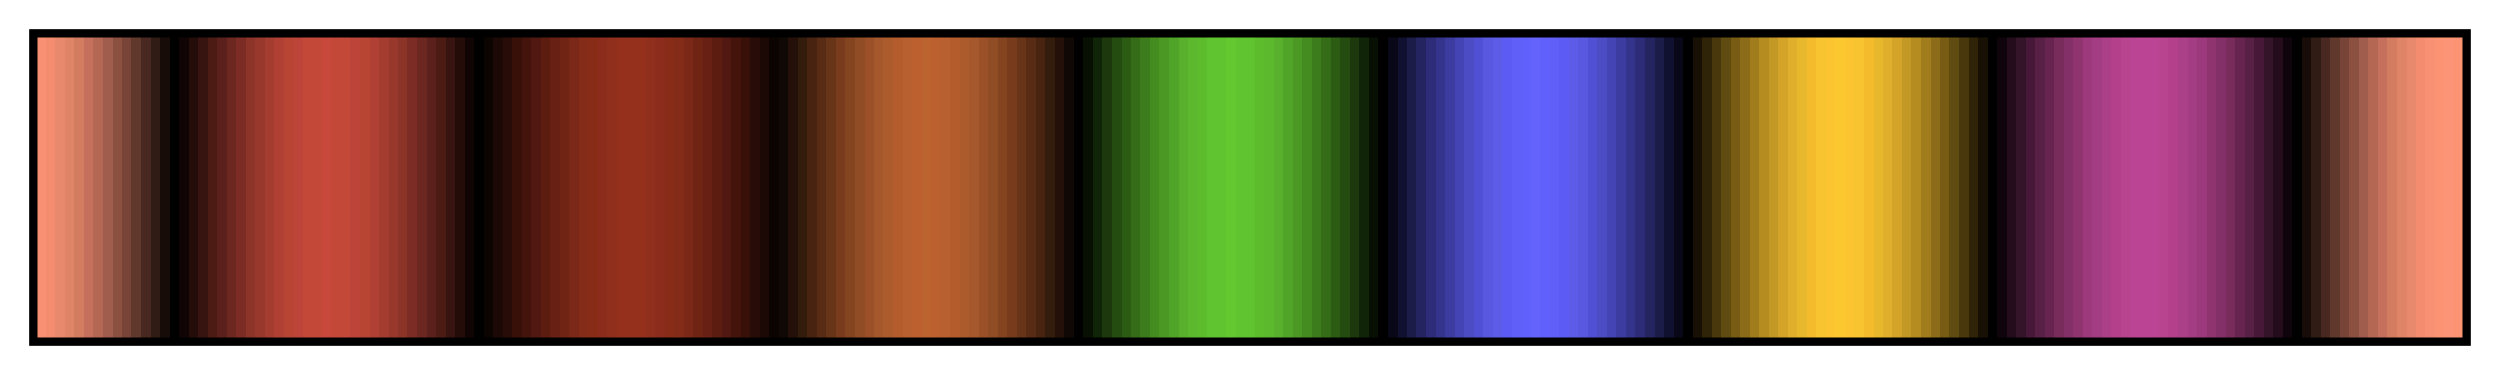 <?xml version="1.0" encoding="UTF-8"?>
<svg xmlns="http://www.w3.org/2000/svg" version="1.1" width="300px" height="45px" viewBox="0 0 300 45">
  <g>
    <defs>
      <linearGradient id="droz14" gradientUnits="objectBoundingBox" spreadMethod="pad" x1="0%" x2="100%" y1="0%" y2="0%">
        <stop offset="0.00%" stop-color="rgb(248,144,116)" stop-opacity="1"/>
        <stop offset="0.39%" stop-color="rgb(248,144,116)" stop-opacity="1"/>
        <stop offset="0.39%" stop-color="rgb(244,140,112)" stop-opacity="1"/>
        <stop offset="0.78%" stop-color="rgb(244,140,112)" stop-opacity="1"/>
        <stop offset="0.78%" stop-color="rgb(232,136,108)" stop-opacity="1"/>
        <stop offset="1.18%" stop-color="rgb(232,136,108)" stop-opacity="1"/>
        <stop offset="1.18%" stop-color="rgb(224,132,104)" stop-opacity="1"/>
        <stop offset="1.57%" stop-color="rgb(224,132,104)" stop-opacity="1"/>
        <stop offset="1.57%" stop-color="rgb(212,124,96)" stop-opacity="1"/>
        <stop offset="1.96%" stop-color="rgb(212,124,96)" stop-opacity="1"/>
        <stop offset="1.96%" stop-color="rgb(196,112,92)" stop-opacity="1"/>
        <stop offset="2.35%" stop-color="rgb(196,112,92)" stop-opacity="1"/>
        <stop offset="2.35%" stop-color="rgb(180,104,84)" stop-opacity="1"/>
        <stop offset="2.75%" stop-color="rgb(180,104,84)" stop-opacity="1"/>
        <stop offset="2.75%" stop-color="rgb(160,92,76)" stop-opacity="1"/>
        <stop offset="3.14%" stop-color="rgb(160,92,76)" stop-opacity="1"/>
        <stop offset="3.14%" stop-color="rgb(140,80,64)" stop-opacity="1"/>
        <stop offset="3.53%" stop-color="rgb(140,80,64)" stop-opacity="1"/>
        <stop offset="3.53%" stop-color="rgb(120,68,56)" stop-opacity="1"/>
        <stop offset="3.92%" stop-color="rgb(120,68,56)" stop-opacity="1"/>
        <stop offset="3.92%" stop-color="rgb(96,56,44)" stop-opacity="1"/>
        <stop offset="4.31%" stop-color="rgb(96,56,44)" stop-opacity="1"/>
        <stop offset="4.31%" stop-color="rgb(72,40,32)" stop-opacity="1"/>
        <stop offset="4.71%" stop-color="rgb(72,40,32)" stop-opacity="1"/>
        <stop offset="4.71%" stop-color="rgb(48,28,20)" stop-opacity="1"/>
        <stop offset="5.10%" stop-color="rgb(48,28,20)" stop-opacity="1"/>
        <stop offset="5.10%" stop-color="rgb(24,12,8)" stop-opacity="1"/>
        <stop offset="5.49%" stop-color="rgb(24,12,8)" stop-opacity="1"/>
        <stop offset="5.49%" stop-color="rgb(0,0,0)" stop-opacity="1"/>
        <stop offset="5.88%" stop-color="rgb(0,0,0)" stop-opacity="1"/>
        <stop offset="5.88%" stop-color="rgb(16,4,4)" stop-opacity="1"/>
        <stop offset="6.27%" stop-color="rgb(16,4,4)" stop-opacity="1"/>
        <stop offset="6.27%" stop-color="rgb(36,12,8)" stop-opacity="1"/>
        <stop offset="6.67%" stop-color="rgb(36,12,8)" stop-opacity="1"/>
        <stop offset="6.67%" stop-color="rgb(56,20,16)" stop-opacity="1"/>
        <stop offset="7.06%" stop-color="rgb(56,20,16)" stop-opacity="1"/>
        <stop offset="7.06%" stop-color="rgb(76,28,20)" stop-opacity="1"/>
        <stop offset="7.45%" stop-color="rgb(76,28,20)" stop-opacity="1"/>
        <stop offset="7.45%" stop-color="rgb(92,32,28)" stop-opacity="1"/>
        <stop offset="7.84%" stop-color="rgb(92,32,28)" stop-opacity="1"/>
        <stop offset="7.84%" stop-color="rgb(108,40,32)" stop-opacity="1"/>
        <stop offset="8.24%" stop-color="rgb(108,40,32)" stop-opacity="1"/>
        <stop offset="8.24%" stop-color="rgb(124,44,36)" stop-opacity="1"/>
        <stop offset="8.63%" stop-color="rgb(124,44,36)" stop-opacity="1"/>
        <stop offset="8.63%" stop-color="rgb(140,52,40)" stop-opacity="1"/>
        <stop offset="9.02%" stop-color="rgb(140,52,40)" stop-opacity="1"/>
        <stop offset="9.02%" stop-color="rgb(152,56,44)" stop-opacity="1"/>
        <stop offset="9.41%" stop-color="rgb(152,56,44)" stop-opacity="1"/>
        <stop offset="9.41%" stop-color="rgb(164,60,48)" stop-opacity="1"/>
        <stop offset="9.80%" stop-color="rgb(164,60,48)" stop-opacity="1"/>
        <stop offset="9.80%" stop-color="rgb(176,64,52)" stop-opacity="1"/>
        <stop offset="10.20%" stop-color="rgb(176,64,52)" stop-opacity="1"/>
        <stop offset="10.20%" stop-color="rgb(184,68,52)" stop-opacity="1"/>
        <stop offset="10.59%" stop-color="rgb(184,68,52)" stop-opacity="1"/>
        <stop offset="10.59%" stop-color="rgb(188,68,56)" stop-opacity="1"/>
        <stop offset="10.98%" stop-color="rgb(188,68,56)" stop-opacity="1"/>
        <stop offset="10.98%" stop-color="rgb(196,72,56)" stop-opacity="1"/>
        <stop offset="11.37%" stop-color="rgb(196,72,56)" stop-opacity="1"/>
        <stop offset="11.76%" stop-color="rgb(196,72,56)" stop-opacity="1"/>
        <stop offset="11.76%" stop-color="rgb(200,72,60)" stop-opacity="1"/>
        <stop offset="12.16%" stop-color="rgb(200,72,60)" stop-opacity="1"/>
        <stop offset="12.16%" stop-color="rgb(196,72,56)" stop-opacity="1"/>
        <stop offset="12.55%" stop-color="rgb(196,72,56)" stop-opacity="1"/>
        <stop offset="12.94%" stop-color="rgb(196,72,56)" stop-opacity="1"/>
        <stop offset="12.94%" stop-color="rgb(188,68,56)" stop-opacity="1"/>
        <stop offset="13.33%" stop-color="rgb(188,68,56)" stop-opacity="1"/>
        <stop offset="13.33%" stop-color="rgb(184,68,52)" stop-opacity="1"/>
        <stop offset="13.73%" stop-color="rgb(184,68,52)" stop-opacity="1"/>
        <stop offset="13.73%" stop-color="rgb(176,64,52)" stop-opacity="1"/>
        <stop offset="14.12%" stop-color="rgb(176,64,52)" stop-opacity="1"/>
        <stop offset="14.12%" stop-color="rgb(164,60,48)" stop-opacity="1"/>
        <stop offset="14.51%" stop-color="rgb(164,60,48)" stop-opacity="1"/>
        <stop offset="14.51%" stop-color="rgb(152,56,44)" stop-opacity="1"/>
        <stop offset="14.90%" stop-color="rgb(152,56,44)" stop-opacity="1"/>
        <stop offset="14.90%" stop-color="rgb(140,52,40)" stop-opacity="1"/>
        <stop offset="15.29%" stop-color="rgb(140,52,40)" stop-opacity="1"/>
        <stop offset="15.29%" stop-color="rgb(124,44,36)" stop-opacity="1"/>
        <stop offset="15.69%" stop-color="rgb(124,44,36)" stop-opacity="1"/>
        <stop offset="15.69%" stop-color="rgb(108,40,32)" stop-opacity="1"/>
        <stop offset="16.08%" stop-color="rgb(108,40,32)" stop-opacity="1"/>
        <stop offset="16.08%" stop-color="rgb(92,32,28)" stop-opacity="1"/>
        <stop offset="16.47%" stop-color="rgb(92,32,28)" stop-opacity="1"/>
        <stop offset="16.47%" stop-color="rgb(76,28,20)" stop-opacity="1"/>
        <stop offset="16.86%" stop-color="rgb(76,28,20)" stop-opacity="1"/>
        <stop offset="16.86%" stop-color="rgb(56,20,16)" stop-opacity="1"/>
        <stop offset="17.25%" stop-color="rgb(56,20,16)" stop-opacity="1"/>
        <stop offset="17.25%" stop-color="rgb(36,12,8)" stop-opacity="1"/>
        <stop offset="17.65%" stop-color="rgb(36,12,8)" stop-opacity="1"/>
        <stop offset="17.65%" stop-color="rgb(16,4,4)" stop-opacity="1"/>
        <stop offset="18.04%" stop-color="rgb(16,4,4)" stop-opacity="1"/>
        <stop offset="18.04%" stop-color="rgb(0,0,0)" stop-opacity="1"/>
        <stop offset="18.43%" stop-color="rgb(0,0,0)" stop-opacity="1"/>
        <stop offset="18.43%" stop-color="rgb(12,4,0)" stop-opacity="1"/>
        <stop offset="18.82%" stop-color="rgb(12,4,0)" stop-opacity="1"/>
        <stop offset="18.82%" stop-color="rgb(28,8,4)" stop-opacity="1"/>
        <stop offset="19.22%" stop-color="rgb(28,8,4)" stop-opacity="1"/>
        <stop offset="19.22%" stop-color="rgb(40,12,8)" stop-opacity="1"/>
        <stop offset="19.61%" stop-color="rgb(40,12,8)" stop-opacity="1"/>
        <stop offset="19.61%" stop-color="rgb(56,16,8)" stop-opacity="1"/>
        <stop offset="20.00%" stop-color="rgb(56,16,8)" stop-opacity="1"/>
        <stop offset="20.00%" stop-color="rgb(68,20,12)" stop-opacity="1"/>
        <stop offset="20.39%" stop-color="rgb(68,20,12)" stop-opacity="1"/>
        <stop offset="20.39%" stop-color="rgb(80,24,16)" stop-opacity="1"/>
        <stop offset="20.78%" stop-color="rgb(80,24,16)" stop-opacity="1"/>
        <stop offset="20.78%" stop-color="rgb(92,28,16)" stop-opacity="1"/>
        <stop offset="21.18%" stop-color="rgb(92,28,16)" stop-opacity="1"/>
        <stop offset="21.18%" stop-color="rgb(104,32,20)" stop-opacity="1"/>
        <stop offset="21.57%" stop-color="rgb(104,32,20)" stop-opacity="1"/>
        <stop offset="21.57%" stop-color="rgb(112,36,20)" stop-opacity="1"/>
        <stop offset="21.96%" stop-color="rgb(112,36,20)" stop-opacity="1"/>
        <stop offset="21.96%" stop-color="rgb(124,40,24)" stop-opacity="1"/>
        <stop offset="22.35%" stop-color="rgb(124,40,24)" stop-opacity="1"/>
        <stop offset="22.35%" stop-color="rgb(132,44,24)" stop-opacity="1"/>
        <stop offset="22.75%" stop-color="rgb(132,44,24)" stop-opacity="1"/>
        <stop offset="22.75%" stop-color="rgb(136,44,24)" stop-opacity="1"/>
        <stop offset="23.14%" stop-color="rgb(136,44,24)" stop-opacity="1"/>
        <stop offset="23.14%" stop-color="rgb(140,44,28)" stop-opacity="1"/>
        <stop offset="23.53%" stop-color="rgb(140,44,28)" stop-opacity="1"/>
        <stop offset="23.53%" stop-color="rgb(144,48,28)" stop-opacity="1"/>
        <stop offset="23.92%" stop-color="rgb(144,48,28)" stop-opacity="1"/>
        <stop offset="23.92%" stop-color="rgb(148,48,28)" stop-opacity="1"/>
        <stop offset="24.31%" stop-color="rgb(148,48,28)" stop-opacity="1"/>
        <stop offset="24.71%" stop-color="rgb(148,48,28)" stop-opacity="1"/>
        <stop offset="25.10%" stop-color="rgb(148,48,28)" stop-opacity="1"/>
        <stop offset="25.10%" stop-color="rgb(144,48,28)" stop-opacity="1"/>
        <stop offset="25.49%" stop-color="rgb(144,48,28)" stop-opacity="1"/>
        <stop offset="25.49%" stop-color="rgb(140,44,28)" stop-opacity="1"/>
        <stop offset="25.88%" stop-color="rgb(140,44,28)" stop-opacity="1"/>
        <stop offset="25.88%" stop-color="rgb(136,44,24)" stop-opacity="1"/>
        <stop offset="26.27%" stop-color="rgb(136,44,24)" stop-opacity="1"/>
        <stop offset="26.27%" stop-color="rgb(132,44,24)" stop-opacity="1"/>
        <stop offset="26.67%" stop-color="rgb(132,44,24)" stop-opacity="1"/>
        <stop offset="26.67%" stop-color="rgb(124,40,24)" stop-opacity="1"/>
        <stop offset="27.06%" stop-color="rgb(124,40,24)" stop-opacity="1"/>
        <stop offset="27.06%" stop-color="rgb(112,36,20)" stop-opacity="1"/>
        <stop offset="27.45%" stop-color="rgb(112,36,20)" stop-opacity="1"/>
        <stop offset="27.45%" stop-color="rgb(104,32,20)" stop-opacity="1"/>
        <stop offset="27.84%" stop-color="rgb(104,32,20)" stop-opacity="1"/>
        <stop offset="27.84%" stop-color="rgb(92,28,16)" stop-opacity="1"/>
        <stop offset="28.24%" stop-color="rgb(92,28,16)" stop-opacity="1"/>
        <stop offset="28.24%" stop-color="rgb(80,24,16)" stop-opacity="1"/>
        <stop offset="28.63%" stop-color="rgb(80,24,16)" stop-opacity="1"/>
        <stop offset="28.63%" stop-color="rgb(68,20,12)" stop-opacity="1"/>
        <stop offset="29.02%" stop-color="rgb(68,20,12)" stop-opacity="1"/>
        <stop offset="29.02%" stop-color="rgb(56,16,8)" stop-opacity="1"/>
        <stop offset="29.41%" stop-color="rgb(56,16,8)" stop-opacity="1"/>
        <stop offset="29.41%" stop-color="rgb(40,12,8)" stop-opacity="1"/>
        <stop offset="29.80%" stop-color="rgb(40,12,8)" stop-opacity="1"/>
        <stop offset="29.80%" stop-color="rgb(28,8,4)" stop-opacity="1"/>
        <stop offset="30.20%" stop-color="rgb(28,8,4)" stop-opacity="1"/>
        <stop offset="30.20%" stop-color="rgb(12,4,0)" stop-opacity="1"/>
        <stop offset="30.59%" stop-color="rgb(12,4,0)" stop-opacity="1"/>
        <stop offset="30.59%" stop-color="rgb(16,8,4)" stop-opacity="1"/>
        <stop offset="30.98%" stop-color="rgb(16,8,4)" stop-opacity="1"/>
        <stop offset="30.98%" stop-color="rgb(36,16,8)" stop-opacity="1"/>
        <stop offset="31.37%" stop-color="rgb(36,16,8)" stop-opacity="1"/>
        <stop offset="31.37%" stop-color="rgb(52,28,12)" stop-opacity="1"/>
        <stop offset="31.76%" stop-color="rgb(52,28,12)" stop-opacity="1"/>
        <stop offset="31.76%" stop-color="rgb(72,36,16)" stop-opacity="1"/>
        <stop offset="32.16%" stop-color="rgb(72,36,16)" stop-opacity="1"/>
        <stop offset="32.16%" stop-color="rgb(88,44,20)" stop-opacity="1"/>
        <stop offset="32.55%" stop-color="rgb(88,44,20)" stop-opacity="1"/>
        <stop offset="32.55%" stop-color="rgb(104,52,24)" stop-opacity="1"/>
        <stop offset="32.94%" stop-color="rgb(104,52,24)" stop-opacity="1"/>
        <stop offset="32.94%" stop-color="rgb(120,60,28)" stop-opacity="1"/>
        <stop offset="33.33%" stop-color="rgb(120,60,28)" stop-opacity="1"/>
        <stop offset="33.33%" stop-color="rgb(132,68,32)" stop-opacity="1"/>
        <stop offset="33.73%" stop-color="rgb(132,68,32)" stop-opacity="1"/>
        <stop offset="33.73%" stop-color="rgb(144,76,36)" stop-opacity="1"/>
        <stop offset="34.12%" stop-color="rgb(144,76,36)" stop-opacity="1"/>
        <stop offset="34.12%" stop-color="rgb(156,80,40)" stop-opacity="1"/>
        <stop offset="34.51%" stop-color="rgb(156,80,40)" stop-opacity="1"/>
        <stop offset="34.51%" stop-color="rgb(164,88,44)" stop-opacity="1"/>
        <stop offset="34.90%" stop-color="rgb(164,88,44)" stop-opacity="1"/>
        <stop offset="34.90%" stop-color="rgb(172,92,44)" stop-opacity="1"/>
        <stop offset="35.29%" stop-color="rgb(172,92,44)" stop-opacity="1"/>
        <stop offset="35.29%" stop-color="rgb(180,92,44)" stop-opacity="1"/>
        <stop offset="35.69%" stop-color="rgb(180,92,44)" stop-opacity="1"/>
        <stop offset="35.69%" stop-color="rgb(184,96,48)" stop-opacity="1"/>
        <stop offset="36.08%" stop-color="rgb(184,96,48)" stop-opacity="1"/>
        <stop offset="36.08%" stop-color="rgb(188,96,48)" stop-opacity="1"/>
        <stop offset="36.47%" stop-color="rgb(188,96,48)" stop-opacity="1"/>
        <stop offset="36.47%" stop-color="rgb(188,100,48)" stop-opacity="1"/>
        <stop offset="36.86%" stop-color="rgb(188,100,48)" stop-opacity="1"/>
        <stop offset="36.86%" stop-color="rgb(188,96,48)" stop-opacity="1"/>
        <stop offset="37.25%" stop-color="rgb(188,96,48)" stop-opacity="1"/>
        <stop offset="37.25%" stop-color="rgb(184,96,48)" stop-opacity="1"/>
        <stop offset="37.65%" stop-color="rgb(184,96,48)" stop-opacity="1"/>
        <stop offset="37.65%" stop-color="rgb(180,92,44)" stop-opacity="1"/>
        <stop offset="38.04%" stop-color="rgb(180,92,44)" stop-opacity="1"/>
        <stop offset="38.04%" stop-color="rgb(172,92,44)" stop-opacity="1"/>
        <stop offset="38.43%" stop-color="rgb(172,92,44)" stop-opacity="1"/>
        <stop offset="38.43%" stop-color="rgb(164,88,44)" stop-opacity="1"/>
        <stop offset="38.82%" stop-color="rgb(164,88,44)" stop-opacity="1"/>
        <stop offset="38.82%" stop-color="rgb(156,80,40)" stop-opacity="1"/>
        <stop offset="39.22%" stop-color="rgb(156,80,40)" stop-opacity="1"/>
        <stop offset="39.22%" stop-color="rgb(144,76,36)" stop-opacity="1"/>
        <stop offset="39.61%" stop-color="rgb(144,76,36)" stop-opacity="1"/>
        <stop offset="39.61%" stop-color="rgb(132,68,32)" stop-opacity="1"/>
        <stop offset="40.00%" stop-color="rgb(132,68,32)" stop-opacity="1"/>
        <stop offset="40.00%" stop-color="rgb(120,60,28)" stop-opacity="1"/>
        <stop offset="40.39%" stop-color="rgb(120,60,28)" stop-opacity="1"/>
        <stop offset="40.39%" stop-color="rgb(104,52,24)" stop-opacity="1"/>
        <stop offset="40.78%" stop-color="rgb(104,52,24)" stop-opacity="1"/>
        <stop offset="40.78%" stop-color="rgb(88,44,20)" stop-opacity="1"/>
        <stop offset="41.18%" stop-color="rgb(88,44,20)" stop-opacity="1"/>
        <stop offset="41.18%" stop-color="rgb(72,36,16)" stop-opacity="1"/>
        <stop offset="41.57%" stop-color="rgb(72,36,16)" stop-opacity="1"/>
        <stop offset="41.57%" stop-color="rgb(52,28,12)" stop-opacity="1"/>
        <stop offset="41.96%" stop-color="rgb(52,28,12)" stop-opacity="1"/>
        <stop offset="41.96%" stop-color="rgb(36,16,8)" stop-opacity="1"/>
        <stop offset="42.35%" stop-color="rgb(36,16,8)" stop-opacity="1"/>
        <stop offset="42.35%" stop-color="rgb(16,8,4)" stop-opacity="1"/>
        <stop offset="42.75%" stop-color="rgb(16,8,4)" stop-opacity="1"/>
        <stop offset="42.75%" stop-color="rgb(0,0,0)" stop-opacity="1"/>
        <stop offset="43.14%" stop-color="rgb(0,0,0)" stop-opacity="1"/>
        <stop offset="43.14%" stop-color="rgb(8,16,4)" stop-opacity="1"/>
        <stop offset="43.53%" stop-color="rgb(8,16,4)" stop-opacity="1"/>
        <stop offset="43.53%" stop-color="rgb(16,36,8)" stop-opacity="1"/>
        <stop offset="43.92%" stop-color="rgb(16,36,8)" stop-opacity="1"/>
        <stop offset="43.92%" stop-color="rgb(28,56,12)" stop-opacity="1"/>
        <stop offset="44.31%" stop-color="rgb(28,56,12)" stop-opacity="1"/>
        <stop offset="44.31%" stop-color="rgb(36,76,16)" stop-opacity="1"/>
        <stop offset="44.71%" stop-color="rgb(36,76,16)" stop-opacity="1"/>
        <stop offset="44.71%" stop-color="rgb(44,92,20)" stop-opacity="1"/>
        <stop offset="45.10%" stop-color="rgb(44,92,20)" stop-opacity="1"/>
        <stop offset="45.10%" stop-color="rgb(52,108,24)" stop-opacity="1"/>
        <stop offset="45.49%" stop-color="rgb(52,108,24)" stop-opacity="1"/>
        <stop offset="45.49%" stop-color="rgb(60,124,28)" stop-opacity="1"/>
        <stop offset="45.88%" stop-color="rgb(60,124,28)" stop-opacity="1"/>
        <stop offset="45.88%" stop-color="rgb(68,140,32)" stop-opacity="1"/>
        <stop offset="46.27%" stop-color="rgb(68,140,32)" stop-opacity="1"/>
        <stop offset="46.27%" stop-color="rgb(76,152,36)" stop-opacity="1"/>
        <stop offset="46.67%" stop-color="rgb(76,152,36)" stop-opacity="1"/>
        <stop offset="46.67%" stop-color="rgb(80,164,40)" stop-opacity="1"/>
        <stop offset="47.06%" stop-color="rgb(80,164,40)" stop-opacity="1"/>
        <stop offset="47.06%" stop-color="rgb(88,176,44)" stop-opacity="1"/>
        <stop offset="47.45%" stop-color="rgb(88,176,44)" stop-opacity="1"/>
        <stop offset="47.45%" stop-color="rgb(92,184,44)" stop-opacity="1"/>
        <stop offset="47.84%" stop-color="rgb(92,184,44)" stop-opacity="1"/>
        <stop offset="47.84%" stop-color="rgb(92,188,44)" stop-opacity="1"/>
        <stop offset="48.24%" stop-color="rgb(92,188,44)" stop-opacity="1"/>
        <stop offset="48.24%" stop-color="rgb(96,196,48)" stop-opacity="1"/>
        <stop offset="48.63%" stop-color="rgb(96,196,48)" stop-opacity="1"/>
        <stop offset="49.02%" stop-color="rgb(96,196,48)" stop-opacity="1"/>
        <stop offset="49.02%" stop-color="rgb(100,200,48)" stop-opacity="1"/>
        <stop offset="49.41%" stop-color="rgb(100,200,48)" stop-opacity="1"/>
        <stop offset="49.41%" stop-color="rgb(96,196,48)" stop-opacity="1"/>
        <stop offset="49.80%" stop-color="rgb(96,196,48)" stop-opacity="1"/>
        <stop offset="50.20%" stop-color="rgb(96,196,48)" stop-opacity="1"/>
        <stop offset="50.20%" stop-color="rgb(92,188,44)" stop-opacity="1"/>
        <stop offset="50.59%" stop-color="rgb(92,188,44)" stop-opacity="1"/>
        <stop offset="50.59%" stop-color="rgb(92,184,44)" stop-opacity="1"/>
        <stop offset="50.98%" stop-color="rgb(92,184,44)" stop-opacity="1"/>
        <stop offset="50.98%" stop-color="rgb(88,176,44)" stop-opacity="1"/>
        <stop offset="51.37%" stop-color="rgb(88,176,44)" stop-opacity="1"/>
        <stop offset="51.37%" stop-color="rgb(80,164,40)" stop-opacity="1"/>
        <stop offset="51.76%" stop-color="rgb(80,164,40)" stop-opacity="1"/>
        <stop offset="51.76%" stop-color="rgb(76,152,36)" stop-opacity="1"/>
        <stop offset="52.16%" stop-color="rgb(76,152,36)" stop-opacity="1"/>
        <stop offset="52.16%" stop-color="rgb(68,140,32)" stop-opacity="1"/>
        <stop offset="52.55%" stop-color="rgb(68,140,32)" stop-opacity="1"/>
        <stop offset="52.55%" stop-color="rgb(60,124,28)" stop-opacity="1"/>
        <stop offset="52.94%" stop-color="rgb(60,124,28)" stop-opacity="1"/>
        <stop offset="52.94%" stop-color="rgb(52,108,24)" stop-opacity="1"/>
        <stop offset="53.33%" stop-color="rgb(52,108,24)" stop-opacity="1"/>
        <stop offset="53.33%" stop-color="rgb(44,92,20)" stop-opacity="1"/>
        <stop offset="53.73%" stop-color="rgb(44,92,20)" stop-opacity="1"/>
        <stop offset="53.73%" stop-color="rgb(36,76,16)" stop-opacity="1"/>
        <stop offset="54.12%" stop-color="rgb(36,76,16)" stop-opacity="1"/>
        <stop offset="54.12%" stop-color="rgb(28,56,12)" stop-opacity="1"/>
        <stop offset="54.51%" stop-color="rgb(28,56,12)" stop-opacity="1"/>
        <stop offset="54.51%" stop-color="rgb(16,36,8)" stop-opacity="1"/>
        <stop offset="54.90%" stop-color="rgb(16,36,8)" stop-opacity="1"/>
        <stop offset="54.90%" stop-color="rgb(8,16,4)" stop-opacity="1"/>
        <stop offset="55.29%" stop-color="rgb(8,16,4)" stop-opacity="1"/>
        <stop offset="55.29%" stop-color="rgb(0,0,0)" stop-opacity="1"/>
        <stop offset="55.69%" stop-color="rgb(0,0,0)" stop-opacity="1"/>
        <stop offset="55.69%" stop-color="rgb(8,8,24)" stop-opacity="1"/>
        <stop offset="56.08%" stop-color="rgb(8,8,24)" stop-opacity="1"/>
        <stop offset="56.08%" stop-color="rgb(16,16,48)" stop-opacity="1"/>
        <stop offset="56.47%" stop-color="rgb(16,16,48)" stop-opacity="1"/>
        <stop offset="56.47%" stop-color="rgb(28,28,72)" stop-opacity="1"/>
        <stop offset="56.86%" stop-color="rgb(28,28,72)" stop-opacity="1"/>
        <stop offset="56.86%" stop-color="rgb(36,36,96)" stop-opacity="1"/>
        <stop offset="57.25%" stop-color="rgb(36,36,96)" stop-opacity="1"/>
        <stop offset="57.25%" stop-color="rgb(44,44,120)" stop-opacity="1"/>
        <stop offset="57.65%" stop-color="rgb(44,44,120)" stop-opacity="1"/>
        <stop offset="57.65%" stop-color="rgb(52,52,140)" stop-opacity="1"/>
        <stop offset="58.04%" stop-color="rgb(52,52,140)" stop-opacity="1"/>
        <stop offset="58.04%" stop-color="rgb(60,60,160)" stop-opacity="1"/>
        <stop offset="58.43%" stop-color="rgb(60,60,160)" stop-opacity="1"/>
        <stop offset="58.43%" stop-color="rgb(68,68,180)" stop-opacity="1"/>
        <stop offset="58.82%" stop-color="rgb(68,68,180)" stop-opacity="1"/>
        <stop offset="58.82%" stop-color="rgb(76,76,196)" stop-opacity="1"/>
        <stop offset="59.22%" stop-color="rgb(76,76,196)" stop-opacity="1"/>
        <stop offset="59.22%" stop-color="rgb(80,80,212)" stop-opacity="1"/>
        <stop offset="59.61%" stop-color="rgb(80,80,212)" stop-opacity="1"/>
        <stop offset="59.61%" stop-color="rgb(88,88,224)" stop-opacity="1"/>
        <stop offset="60.00%" stop-color="rgb(88,88,224)" stop-opacity="1"/>
        <stop offset="60.00%" stop-color="rgb(92,92,232)" stop-opacity="1"/>
        <stop offset="60.39%" stop-color="rgb(92,92,232)" stop-opacity="1"/>
        <stop offset="60.39%" stop-color="rgb(92,92,244)" stop-opacity="1"/>
        <stop offset="60.78%" stop-color="rgb(92,92,244)" stop-opacity="1"/>
        <stop offset="60.78%" stop-color="rgb(96,96,248)" stop-opacity="1"/>
        <stop offset="61.18%" stop-color="rgb(96,96,248)" stop-opacity="1"/>
        <stop offset="61.18%" stop-color="rgb(96,96,252)" stop-opacity="1"/>
        <stop offset="61.57%" stop-color="rgb(96,96,252)" stop-opacity="1"/>
        <stop offset="61.57%" stop-color="rgb(100,100,252)" stop-opacity="1"/>
        <stop offset="61.96%" stop-color="rgb(100,100,252)" stop-opacity="1"/>
        <stop offset="61.96%" stop-color="rgb(96,96,252)" stop-opacity="1"/>
        <stop offset="62.35%" stop-color="rgb(96,96,252)" stop-opacity="1"/>
        <stop offset="62.35%" stop-color="rgb(96,96,248)" stop-opacity="1"/>
        <stop offset="62.75%" stop-color="rgb(96,96,248)" stop-opacity="1"/>
        <stop offset="62.75%" stop-color="rgb(92,92,244)" stop-opacity="1"/>
        <stop offset="63.14%" stop-color="rgb(92,92,244)" stop-opacity="1"/>
        <stop offset="63.14%" stop-color="rgb(92,92,232)" stop-opacity="1"/>
        <stop offset="63.53%" stop-color="rgb(92,92,232)" stop-opacity="1"/>
        <stop offset="63.53%" stop-color="rgb(88,88,224)" stop-opacity="1"/>
        <stop offset="63.92%" stop-color="rgb(88,88,224)" stop-opacity="1"/>
        <stop offset="63.92%" stop-color="rgb(80,80,212)" stop-opacity="1"/>
        <stop offset="64.31%" stop-color="rgb(80,80,212)" stop-opacity="1"/>
        <stop offset="64.31%" stop-color="rgb(76,76,196)" stop-opacity="1"/>
        <stop offset="64.71%" stop-color="rgb(76,76,196)" stop-opacity="1"/>
        <stop offset="64.71%" stop-color="rgb(68,68,180)" stop-opacity="1"/>
        <stop offset="65.10%" stop-color="rgb(68,68,180)" stop-opacity="1"/>
        <stop offset="65.10%" stop-color="rgb(60,60,160)" stop-opacity="1"/>
        <stop offset="65.49%" stop-color="rgb(60,60,160)" stop-opacity="1"/>
        <stop offset="65.49%" stop-color="rgb(52,52,140)" stop-opacity="1"/>
        <stop offset="65.88%" stop-color="rgb(52,52,140)" stop-opacity="1"/>
        <stop offset="65.88%" stop-color="rgb(44,44,120)" stop-opacity="1"/>
        <stop offset="66.27%" stop-color="rgb(44,44,120)" stop-opacity="1"/>
        <stop offset="66.27%" stop-color="rgb(36,36,96)" stop-opacity="1"/>
        <stop offset="66.67%" stop-color="rgb(36,36,96)" stop-opacity="1"/>
        <stop offset="66.67%" stop-color="rgb(28,28,72)" stop-opacity="1"/>
        <stop offset="67.06%" stop-color="rgb(28,28,72)" stop-opacity="1"/>
        <stop offset="67.06%" stop-color="rgb(16,16,48)" stop-opacity="1"/>
        <stop offset="67.45%" stop-color="rgb(16,16,48)" stop-opacity="1"/>
        <stop offset="67.45%" stop-color="rgb(8,8,24)" stop-opacity="1"/>
        <stop offset="67.84%" stop-color="rgb(8,8,24)" stop-opacity="1"/>
        <stop offset="67.84%" stop-color="rgb(0,0,0)" stop-opacity="1"/>
        <stop offset="68.24%" stop-color="rgb(0,0,0)" stop-opacity="1"/>
        <stop offset="68.24%" stop-color="rgb(24,16,4)" stop-opacity="1"/>
        <stop offset="68.63%" stop-color="rgb(24,16,4)" stop-opacity="1"/>
        <stop offset="68.63%" stop-color="rgb(48,36,8)" stop-opacity="1"/>
        <stop offset="69.02%" stop-color="rgb(48,36,8)" stop-opacity="1"/>
        <stop offset="69.02%" stop-color="rgb(72,56,12)" stop-opacity="1"/>
        <stop offset="69.41%" stop-color="rgb(72,56,12)" stop-opacity="1"/>
        <stop offset="69.41%" stop-color="rgb(96,76,16)" stop-opacity="1"/>
        <stop offset="69.80%" stop-color="rgb(96,76,16)" stop-opacity="1"/>
        <stop offset="69.80%" stop-color="rgb(120,92,20)" stop-opacity="1"/>
        <stop offset="70.20%" stop-color="rgb(120,92,20)" stop-opacity="1"/>
        <stop offset="70.20%" stop-color="rgb(140,108,24)" stop-opacity="1"/>
        <stop offset="70.59%" stop-color="rgb(140,108,24)" stop-opacity="1"/>
        <stop offset="70.59%" stop-color="rgb(160,124,28)" stop-opacity="1"/>
        <stop offset="70.98%" stop-color="rgb(160,124,28)" stop-opacity="1"/>
        <stop offset="70.98%" stop-color="rgb(180,140,32)" stop-opacity="1"/>
        <stop offset="71.37%" stop-color="rgb(180,140,32)" stop-opacity="1"/>
        <stop offset="71.37%" stop-color="rgb(196,152,36)" stop-opacity="1"/>
        <stop offset="71.76%" stop-color="rgb(196,152,36)" stop-opacity="1"/>
        <stop offset="71.76%" stop-color="rgb(212,164,40)" stop-opacity="1"/>
        <stop offset="72.16%" stop-color="rgb(212,164,40)" stop-opacity="1"/>
        <stop offset="72.16%" stop-color="rgb(224,176,44)" stop-opacity="1"/>
        <stop offset="72.55%" stop-color="rgb(224,176,44)" stop-opacity="1"/>
        <stop offset="72.55%" stop-color="rgb(232,184,44)" stop-opacity="1"/>
        <stop offset="72.94%" stop-color="rgb(232,184,44)" stop-opacity="1"/>
        <stop offset="72.94%" stop-color="rgb(244,188,44)" stop-opacity="1"/>
        <stop offset="73.33%" stop-color="rgb(244,188,44)" stop-opacity="1"/>
        <stop offset="73.33%" stop-color="rgb(248,196,48)" stop-opacity="1"/>
        <stop offset="73.73%" stop-color="rgb(248,196,48)" stop-opacity="1"/>
        <stop offset="73.73%" stop-color="rgb(252,196,48)" stop-opacity="1"/>
        <stop offset="74.12%" stop-color="rgb(252,196,48)" stop-opacity="1"/>
        <stop offset="74.12%" stop-color="rgb(252,200,48)" stop-opacity="1"/>
        <stop offset="74.51%" stop-color="rgb(252,200,48)" stop-opacity="1"/>
        <stop offset="74.51%" stop-color="rgb(252,196,48)" stop-opacity="1"/>
        <stop offset="74.90%" stop-color="rgb(252,196,48)" stop-opacity="1"/>
        <stop offset="74.90%" stop-color="rgb(248,196,48)" stop-opacity="1"/>
        <stop offset="75.29%" stop-color="rgb(248,196,48)" stop-opacity="1"/>
        <stop offset="75.29%" stop-color="rgb(244,188,44)" stop-opacity="1"/>
        <stop offset="75.69%" stop-color="rgb(244,188,44)" stop-opacity="1"/>
        <stop offset="75.69%" stop-color="rgb(232,184,44)" stop-opacity="1"/>
        <stop offset="76.08%" stop-color="rgb(232,184,44)" stop-opacity="1"/>
        <stop offset="76.08%" stop-color="rgb(224,176,44)" stop-opacity="1"/>
        <stop offset="76.47%" stop-color="rgb(224,176,44)" stop-opacity="1"/>
        <stop offset="76.47%" stop-color="rgb(212,164,40)" stop-opacity="1"/>
        <stop offset="76.86%" stop-color="rgb(212,164,40)" stop-opacity="1"/>
        <stop offset="76.86%" stop-color="rgb(196,152,36)" stop-opacity="1"/>
        <stop offset="77.25%" stop-color="rgb(196,152,36)" stop-opacity="1"/>
        <stop offset="77.25%" stop-color="rgb(180,140,32)" stop-opacity="1"/>
        <stop offset="77.65%" stop-color="rgb(180,140,32)" stop-opacity="1"/>
        <stop offset="77.65%" stop-color="rgb(160,124,28)" stop-opacity="1"/>
        <stop offset="78.04%" stop-color="rgb(160,124,28)" stop-opacity="1"/>
        <stop offset="78.04%" stop-color="rgb(140,108,24)" stop-opacity="1"/>
        <stop offset="78.43%" stop-color="rgb(140,108,24)" stop-opacity="1"/>
        <stop offset="78.43%" stop-color="rgb(120,92,20)" stop-opacity="1"/>
        <stop offset="78.82%" stop-color="rgb(120,92,20)" stop-opacity="1"/>
        <stop offset="78.82%" stop-color="rgb(96,76,16)" stop-opacity="1"/>
        <stop offset="79.22%" stop-color="rgb(96,76,16)" stop-opacity="1"/>
        <stop offset="79.22%" stop-color="rgb(72,56,12)" stop-opacity="1"/>
        <stop offset="79.61%" stop-color="rgb(72,56,12)" stop-opacity="1"/>
        <stop offset="79.61%" stop-color="rgb(48,36,8)" stop-opacity="1"/>
        <stop offset="80.00%" stop-color="rgb(48,36,8)" stop-opacity="1"/>
        <stop offset="80.00%" stop-color="rgb(24,16,4)" stop-opacity="1"/>
        <stop offset="80.39%" stop-color="rgb(24,16,4)" stop-opacity="1"/>
        <stop offset="80.39%" stop-color="rgb(0,0,0)" stop-opacity="1"/>
        <stop offset="80.78%" stop-color="rgb(0,0,0)" stop-opacity="1"/>
        <stop offset="80.78%" stop-color="rgb(16,4,12)" stop-opacity="1"/>
        <stop offset="81.18%" stop-color="rgb(16,4,12)" stop-opacity="1"/>
        <stop offset="81.18%" stop-color="rgb(36,12,28)" stop-opacity="1"/>
        <stop offset="81.57%" stop-color="rgb(36,12,28)" stop-opacity="1"/>
        <stop offset="81.57%" stop-color="rgb(52,20,40)" stop-opacity="1"/>
        <stop offset="81.96%" stop-color="rgb(52,20,40)" stop-opacity="1"/>
        <stop offset="81.96%" stop-color="rgb(72,24,56)" stop-opacity="1"/>
        <stop offset="82.35%" stop-color="rgb(72,24,56)" stop-opacity="1"/>
        <stop offset="82.35%" stop-color="rgb(88,32,68)" stop-opacity="1"/>
        <stop offset="82.75%" stop-color="rgb(88,32,68)" stop-opacity="1"/>
        <stop offset="82.75%" stop-color="rgb(104,36,80)" stop-opacity="1"/>
        <stop offset="83.14%" stop-color="rgb(104,36,80)" stop-opacity="1"/>
        <stop offset="83.14%" stop-color="rgb(120,44,92)" stop-opacity="1"/>
        <stop offset="83.53%" stop-color="rgb(120,44,92)" stop-opacity="1"/>
        <stop offset="83.53%" stop-color="rgb(132,48,104)" stop-opacity="1"/>
        <stop offset="83.92%" stop-color="rgb(132,48,104)" stop-opacity="1"/>
        <stop offset="83.92%" stop-color="rgb(144,52,112)" stop-opacity="1"/>
        <stop offset="84.31%" stop-color="rgb(144,52,112)" stop-opacity="1"/>
        <stop offset="84.31%" stop-color="rgb(156,56,124)" stop-opacity="1"/>
        <stop offset="84.71%" stop-color="rgb(156,56,124)" stop-opacity="1"/>
        <stop offset="84.71%" stop-color="rgb(164,60,132)" stop-opacity="1"/>
        <stop offset="85.10%" stop-color="rgb(164,60,132)" stop-opacity="1"/>
        <stop offset="85.10%" stop-color="rgb(172,64,136)" stop-opacity="1"/>
        <stop offset="85.49%" stop-color="rgb(172,64,136)" stop-opacity="1"/>
        <stop offset="85.49%" stop-color="rgb(180,64,140)" stop-opacity="1"/>
        <stop offset="85.88%" stop-color="rgb(180,64,140)" stop-opacity="1"/>
        <stop offset="85.88%" stop-color="rgb(184,68,144)" stop-opacity="1"/>
        <stop offset="86.27%" stop-color="rgb(184,68,144)" stop-opacity="1"/>
        <stop offset="86.27%" stop-color="rgb(188,68,148)" stop-opacity="1"/>
        <stop offset="86.67%" stop-color="rgb(188,68,148)" stop-opacity="1"/>
        <stop offset="87.06%" stop-color="rgb(188,68,148)" stop-opacity="1"/>
        <stop offset="87.45%" stop-color="rgb(188,68,148)" stop-opacity="1"/>
        <stop offset="87.45%" stop-color="rgb(184,68,144)" stop-opacity="1"/>
        <stop offset="87.84%" stop-color="rgb(184,68,144)" stop-opacity="1"/>
        <stop offset="87.84%" stop-color="rgb(180,64,140)" stop-opacity="1"/>
        <stop offset="88.24%" stop-color="rgb(180,64,140)" stop-opacity="1"/>
        <stop offset="88.24%" stop-color="rgb(172,64,136)" stop-opacity="1"/>
        <stop offset="88.63%" stop-color="rgb(172,64,136)" stop-opacity="1"/>
        <stop offset="88.63%" stop-color="rgb(164,60,132)" stop-opacity="1"/>
        <stop offset="89.02%" stop-color="rgb(164,60,132)" stop-opacity="1"/>
        <stop offset="89.02%" stop-color="rgb(156,56,124)" stop-opacity="1"/>
        <stop offset="89.41%" stop-color="rgb(156,56,124)" stop-opacity="1"/>
        <stop offset="89.41%" stop-color="rgb(144,52,112)" stop-opacity="1"/>
        <stop offset="89.80%" stop-color="rgb(144,52,112)" stop-opacity="1"/>
        <stop offset="89.80%" stop-color="rgb(132,48,104)" stop-opacity="1"/>
        <stop offset="90.20%" stop-color="rgb(132,48,104)" stop-opacity="1"/>
        <stop offset="90.20%" stop-color="rgb(120,44,92)" stop-opacity="1"/>
        <stop offset="90.59%" stop-color="rgb(120,44,92)" stop-opacity="1"/>
        <stop offset="90.59%" stop-color="rgb(104,36,80)" stop-opacity="1"/>
        <stop offset="90.98%" stop-color="rgb(104,36,80)" stop-opacity="1"/>
        <stop offset="90.98%" stop-color="rgb(88,32,68)" stop-opacity="1"/>
        <stop offset="91.37%" stop-color="rgb(88,32,68)" stop-opacity="1"/>
        <stop offset="91.37%" stop-color="rgb(72,24,56)" stop-opacity="1"/>
        <stop offset="91.76%" stop-color="rgb(72,24,56)" stop-opacity="1"/>
        <stop offset="91.76%" stop-color="rgb(52,20,40)" stop-opacity="1"/>
        <stop offset="92.16%" stop-color="rgb(52,20,40)" stop-opacity="1"/>
        <stop offset="92.16%" stop-color="rgb(36,12,28)" stop-opacity="1"/>
        <stop offset="92.55%" stop-color="rgb(36,12,28)" stop-opacity="1"/>
        <stop offset="92.55%" stop-color="rgb(16,4,12)" stop-opacity="1"/>
        <stop offset="92.94%" stop-color="rgb(16,4,12)" stop-opacity="1"/>
        <stop offset="92.94%" stop-color="rgb(0,0,0)" stop-opacity="1"/>
        <stop offset="93.33%" stop-color="rgb(0,0,0)" stop-opacity="1"/>
        <stop offset="93.33%" stop-color="rgb(24,12,8)" stop-opacity="1"/>
        <stop offset="93.73%" stop-color="rgb(24,12,8)" stop-opacity="1"/>
        <stop offset="93.73%" stop-color="rgb(48,28,20)" stop-opacity="1"/>
        <stop offset="94.12%" stop-color="rgb(48,28,20)" stop-opacity="1"/>
        <stop offset="94.12%" stop-color="rgb(72,40,32)" stop-opacity="1"/>
        <stop offset="94.51%" stop-color="rgb(72,40,32)" stop-opacity="1"/>
        <stop offset="94.51%" stop-color="rgb(96,56,44)" stop-opacity="1"/>
        <stop offset="94.90%" stop-color="rgb(96,56,44)" stop-opacity="1"/>
        <stop offset="94.90%" stop-color="rgb(120,68,56)" stop-opacity="1"/>
        <stop offset="95.29%" stop-color="rgb(120,68,56)" stop-opacity="1"/>
        <stop offset="95.29%" stop-color="rgb(140,80,64)" stop-opacity="1"/>
        <stop offset="95.69%" stop-color="rgb(140,80,64)" stop-opacity="1"/>
        <stop offset="95.69%" stop-color="rgb(160,92,76)" stop-opacity="1"/>
        <stop offset="96.08%" stop-color="rgb(160,92,76)" stop-opacity="1"/>
        <stop offset="96.08%" stop-color="rgb(180,104,84)" stop-opacity="1"/>
        <stop offset="96.47%" stop-color="rgb(180,104,84)" stop-opacity="1"/>
        <stop offset="96.47%" stop-color="rgb(196,112,92)" stop-opacity="1"/>
        <stop offset="96.86%" stop-color="rgb(196,112,92)" stop-opacity="1"/>
        <stop offset="96.86%" stop-color="rgb(212,124,96)" stop-opacity="1"/>
        <stop offset="97.25%" stop-color="rgb(212,124,96)" stop-opacity="1"/>
        <stop offset="97.25%" stop-color="rgb(224,132,104)" stop-opacity="1"/>
        <stop offset="97.65%" stop-color="rgb(224,132,104)" stop-opacity="1"/>
        <stop offset="97.65%" stop-color="rgb(232,136,108)" stop-opacity="1"/>
        <stop offset="98.04%" stop-color="rgb(232,136,108)" stop-opacity="1"/>
        <stop offset="98.04%" stop-color="rgb(244,140,112)" stop-opacity="1"/>
        <stop offset="98.43%" stop-color="rgb(244,140,112)" stop-opacity="1"/>
        <stop offset="98.43%" stop-color="rgb(248,144,116)" stop-opacity="1"/>
        <stop offset="98.82%" stop-color="rgb(248,144,116)" stop-opacity="1"/>
        <stop offset="98.82%" stop-color="rgb(252,148,116)" stop-opacity="1"/>
        <stop offset="99.22%" stop-color="rgb(252,148,116)" stop-opacity="1"/>
        <stop offset="99.22%" stop-color="rgb(252,148,120)" stop-opacity="1"/>
        <stop offset="99.61%" stop-color="rgb(252,148,120)" stop-opacity="1"/>
        <stop offset="99.61%" stop-color="rgb(252,148,116)" stop-opacity="1"/>
        <stop offset="100.00%" stop-color="rgb(252,148,116)" stop-opacity="1"/>
      </linearGradient>
    </defs>
    <rect fill="url(#droz14)" x="4" y="4" width="292" height="37" stroke="black" stroke-width="1"/>
  </g>
</svg>
